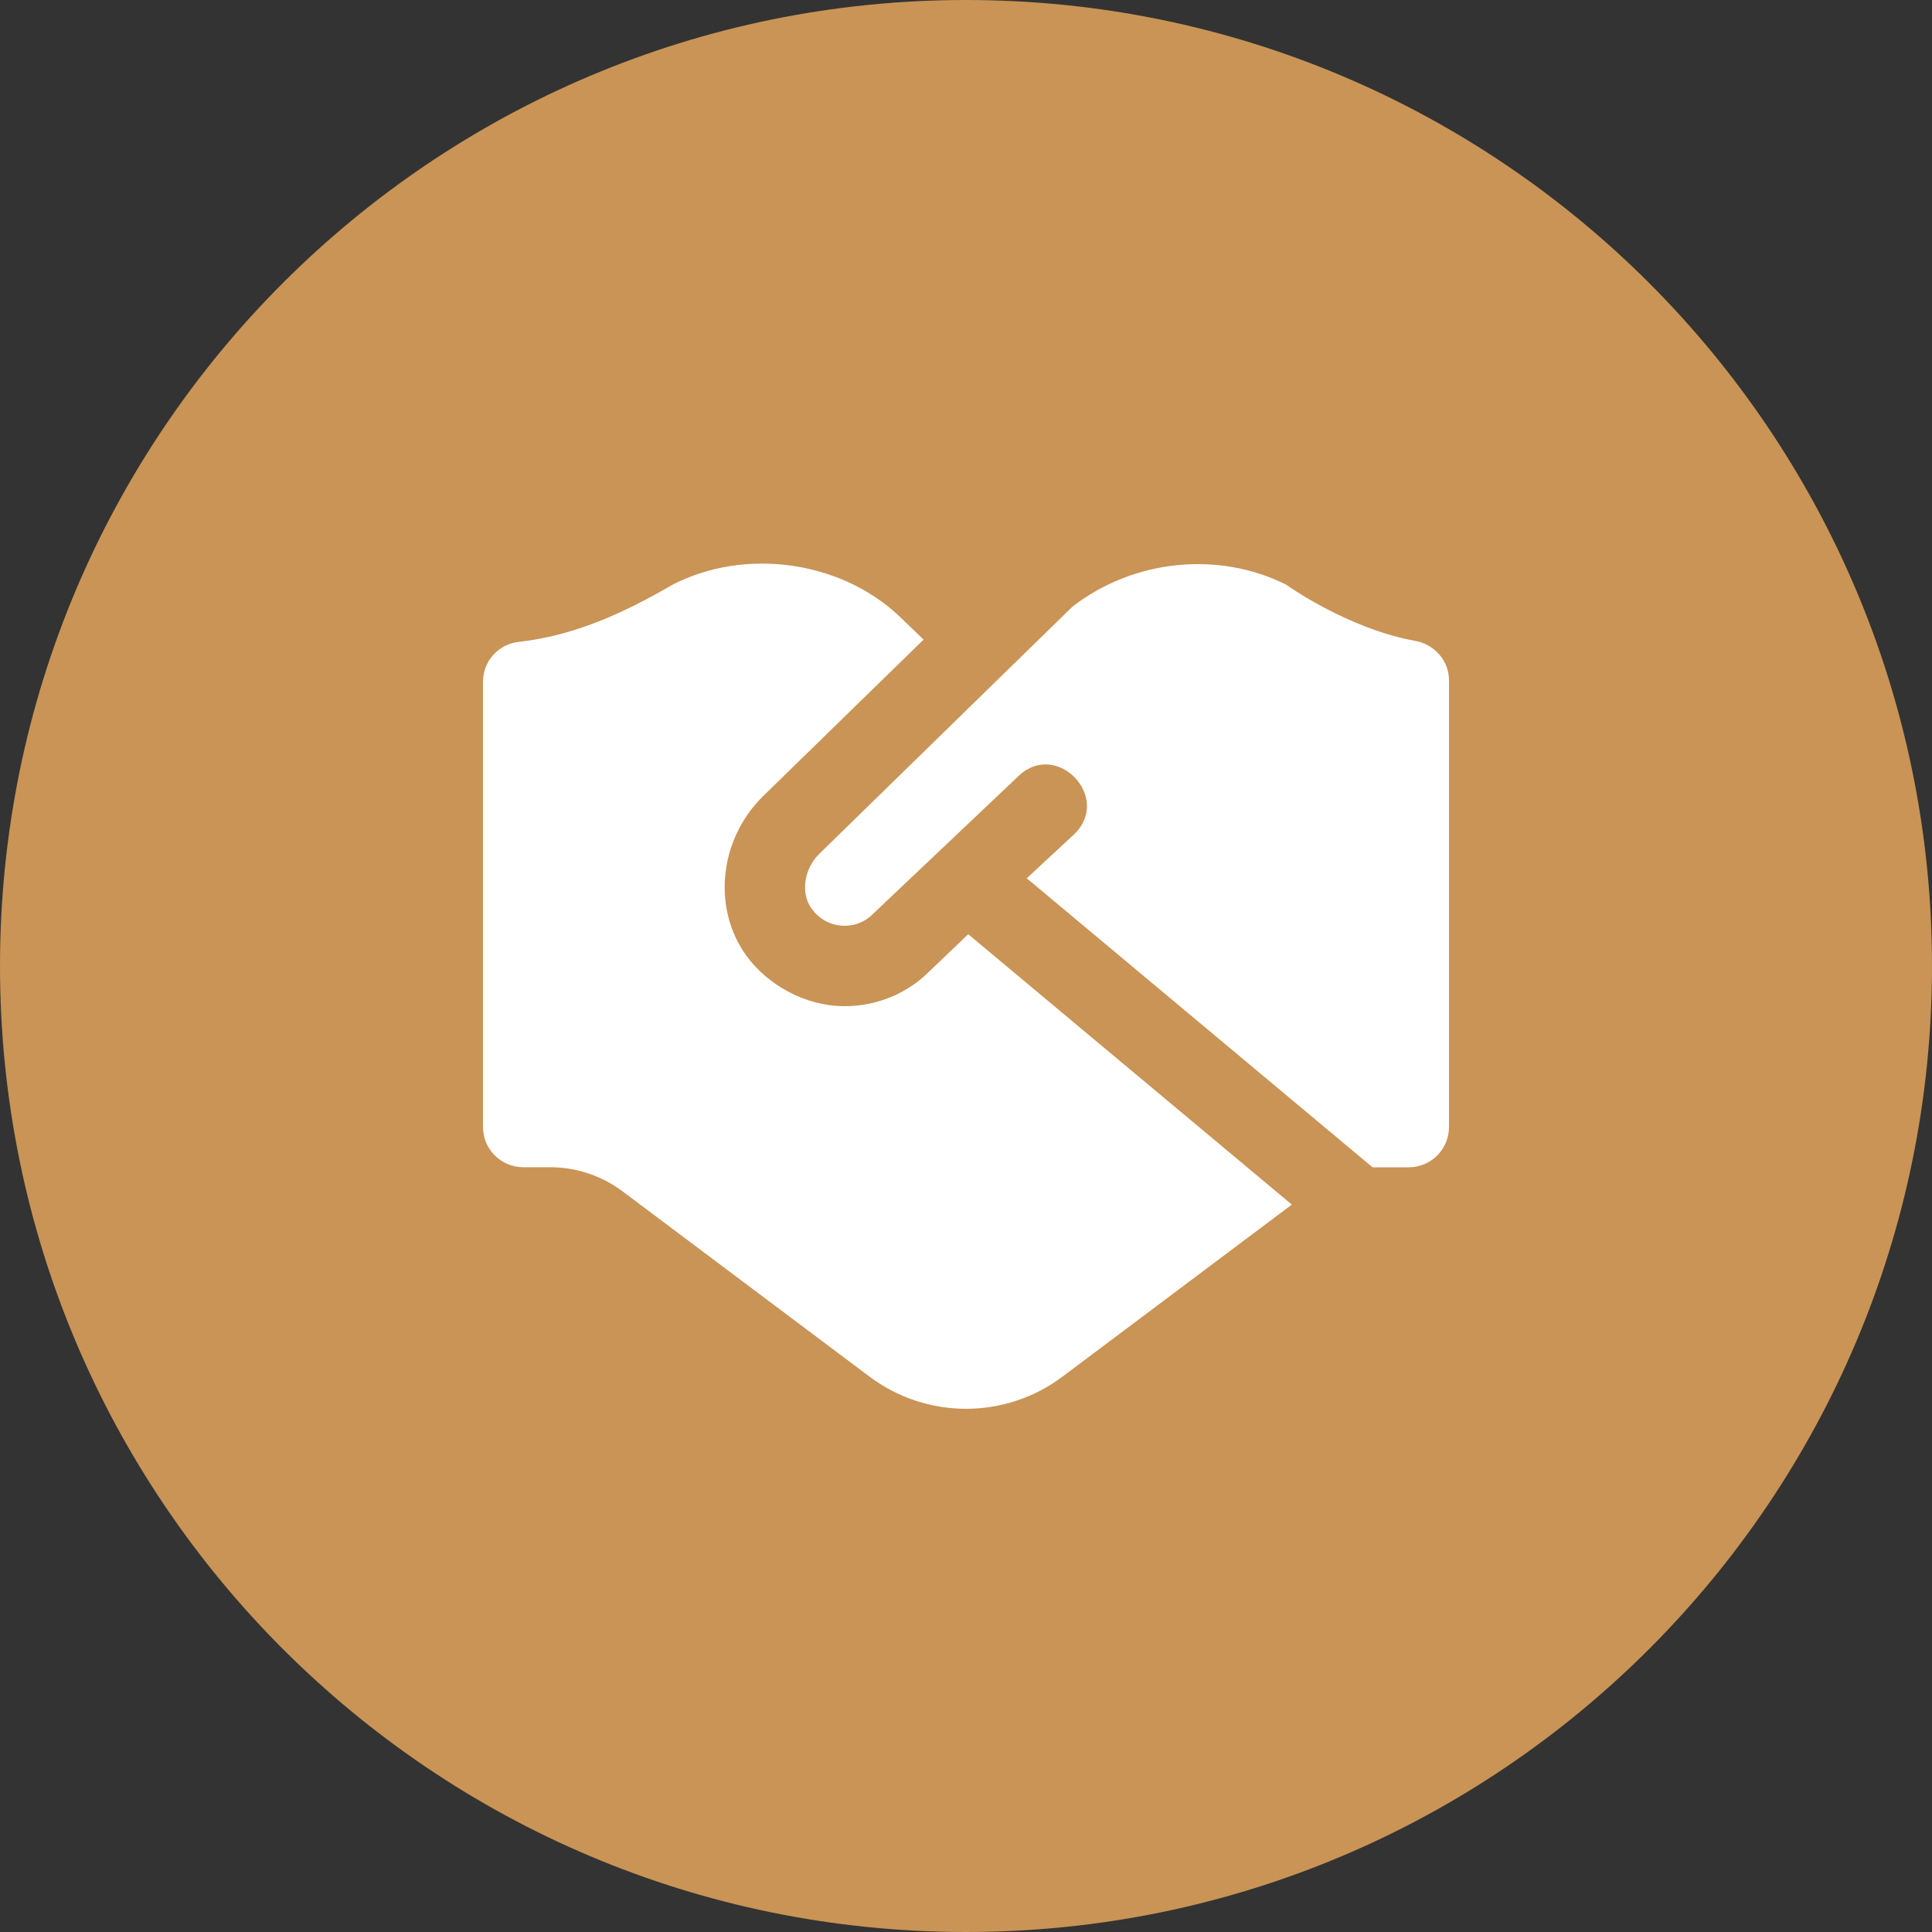 <svg width="20" height="20" viewBox="0 0 20 20" fill="none" xmlns="http://www.w3.org/2000/svg">
<rect x="0" y="0" width="20" height="20" fill="#333333" stroke="none"/>
<g clip-path="url(#clip0_2015_5)">
<g clip-path="url(#clip1_2015_5)">
<path d="M0 10C0 4.477 4.477 0 10 0C15.523 0 20 4.477 20 10C20 15.523 15.523 20 10 20C4.477 20 0 15.523 0 10Z" fill="#C99455"/>
<g clip-path="url(#clip2_2015_5)">
<path d="M10.023 9.671L13.373 12.47L11 14.25C10.408 14.695 9.593 14.695 9 14.25L6.445 12.333C6.229 12.171 5.965 12.083 5.695 12.083H5.417C5.187 12.083 5 11.897 5 11.667V7.057C5 6.845 5.158 6.669 5.368 6.645C5.934 6.582 6.443 6.355 6.964 6.052C7.713 5.667 8.696 5.804 9.304 6.374L9.561 6.621L7.891 8.25C7.444 8.697 7.373 9.403 7.725 9.891C7.942 10.193 8.334 10.416 8.744 10.416C9.074 10.416 9.391 10.286 9.62 10.056L10.023 9.671V9.671ZM13.314 6.052C12.61 5.7 11.732 5.792 11.102 6.28L8.476 8.844C8.322 8.999 8.287 9.247 8.401 9.405C8.476 9.509 8.585 9.572 8.709 9.582C8.832 9.592 8.951 9.548 9.037 9.461L10.545 8.032C10.94 7.657 11.513 8.256 11.121 8.635L10.629 9.092L14.209 12.084H14.583C14.813 12.084 15 11.897 15 11.667V7.043C15 6.839 14.85 6.67 14.649 6.634C13.943 6.506 13.314 6.052 13.314 6.052L13.314 6.052Z" fill="white"/>
</g>
</g>
</g>
<defs>
<clipPath id="clip0_2015_5">
<rect width="20" height="20" fill="white"/>
</clipPath>
<clipPath id="clip1_2015_5">
<rect width="20.833" height="20" fill="white" transform="translate(-0.834)"/>
</clipPath>
<clipPath id="clip2_2015_5">
<rect width="10" height="10" fill="white" transform="translate(5 5)"/>
</clipPath>
</defs>
</svg>
